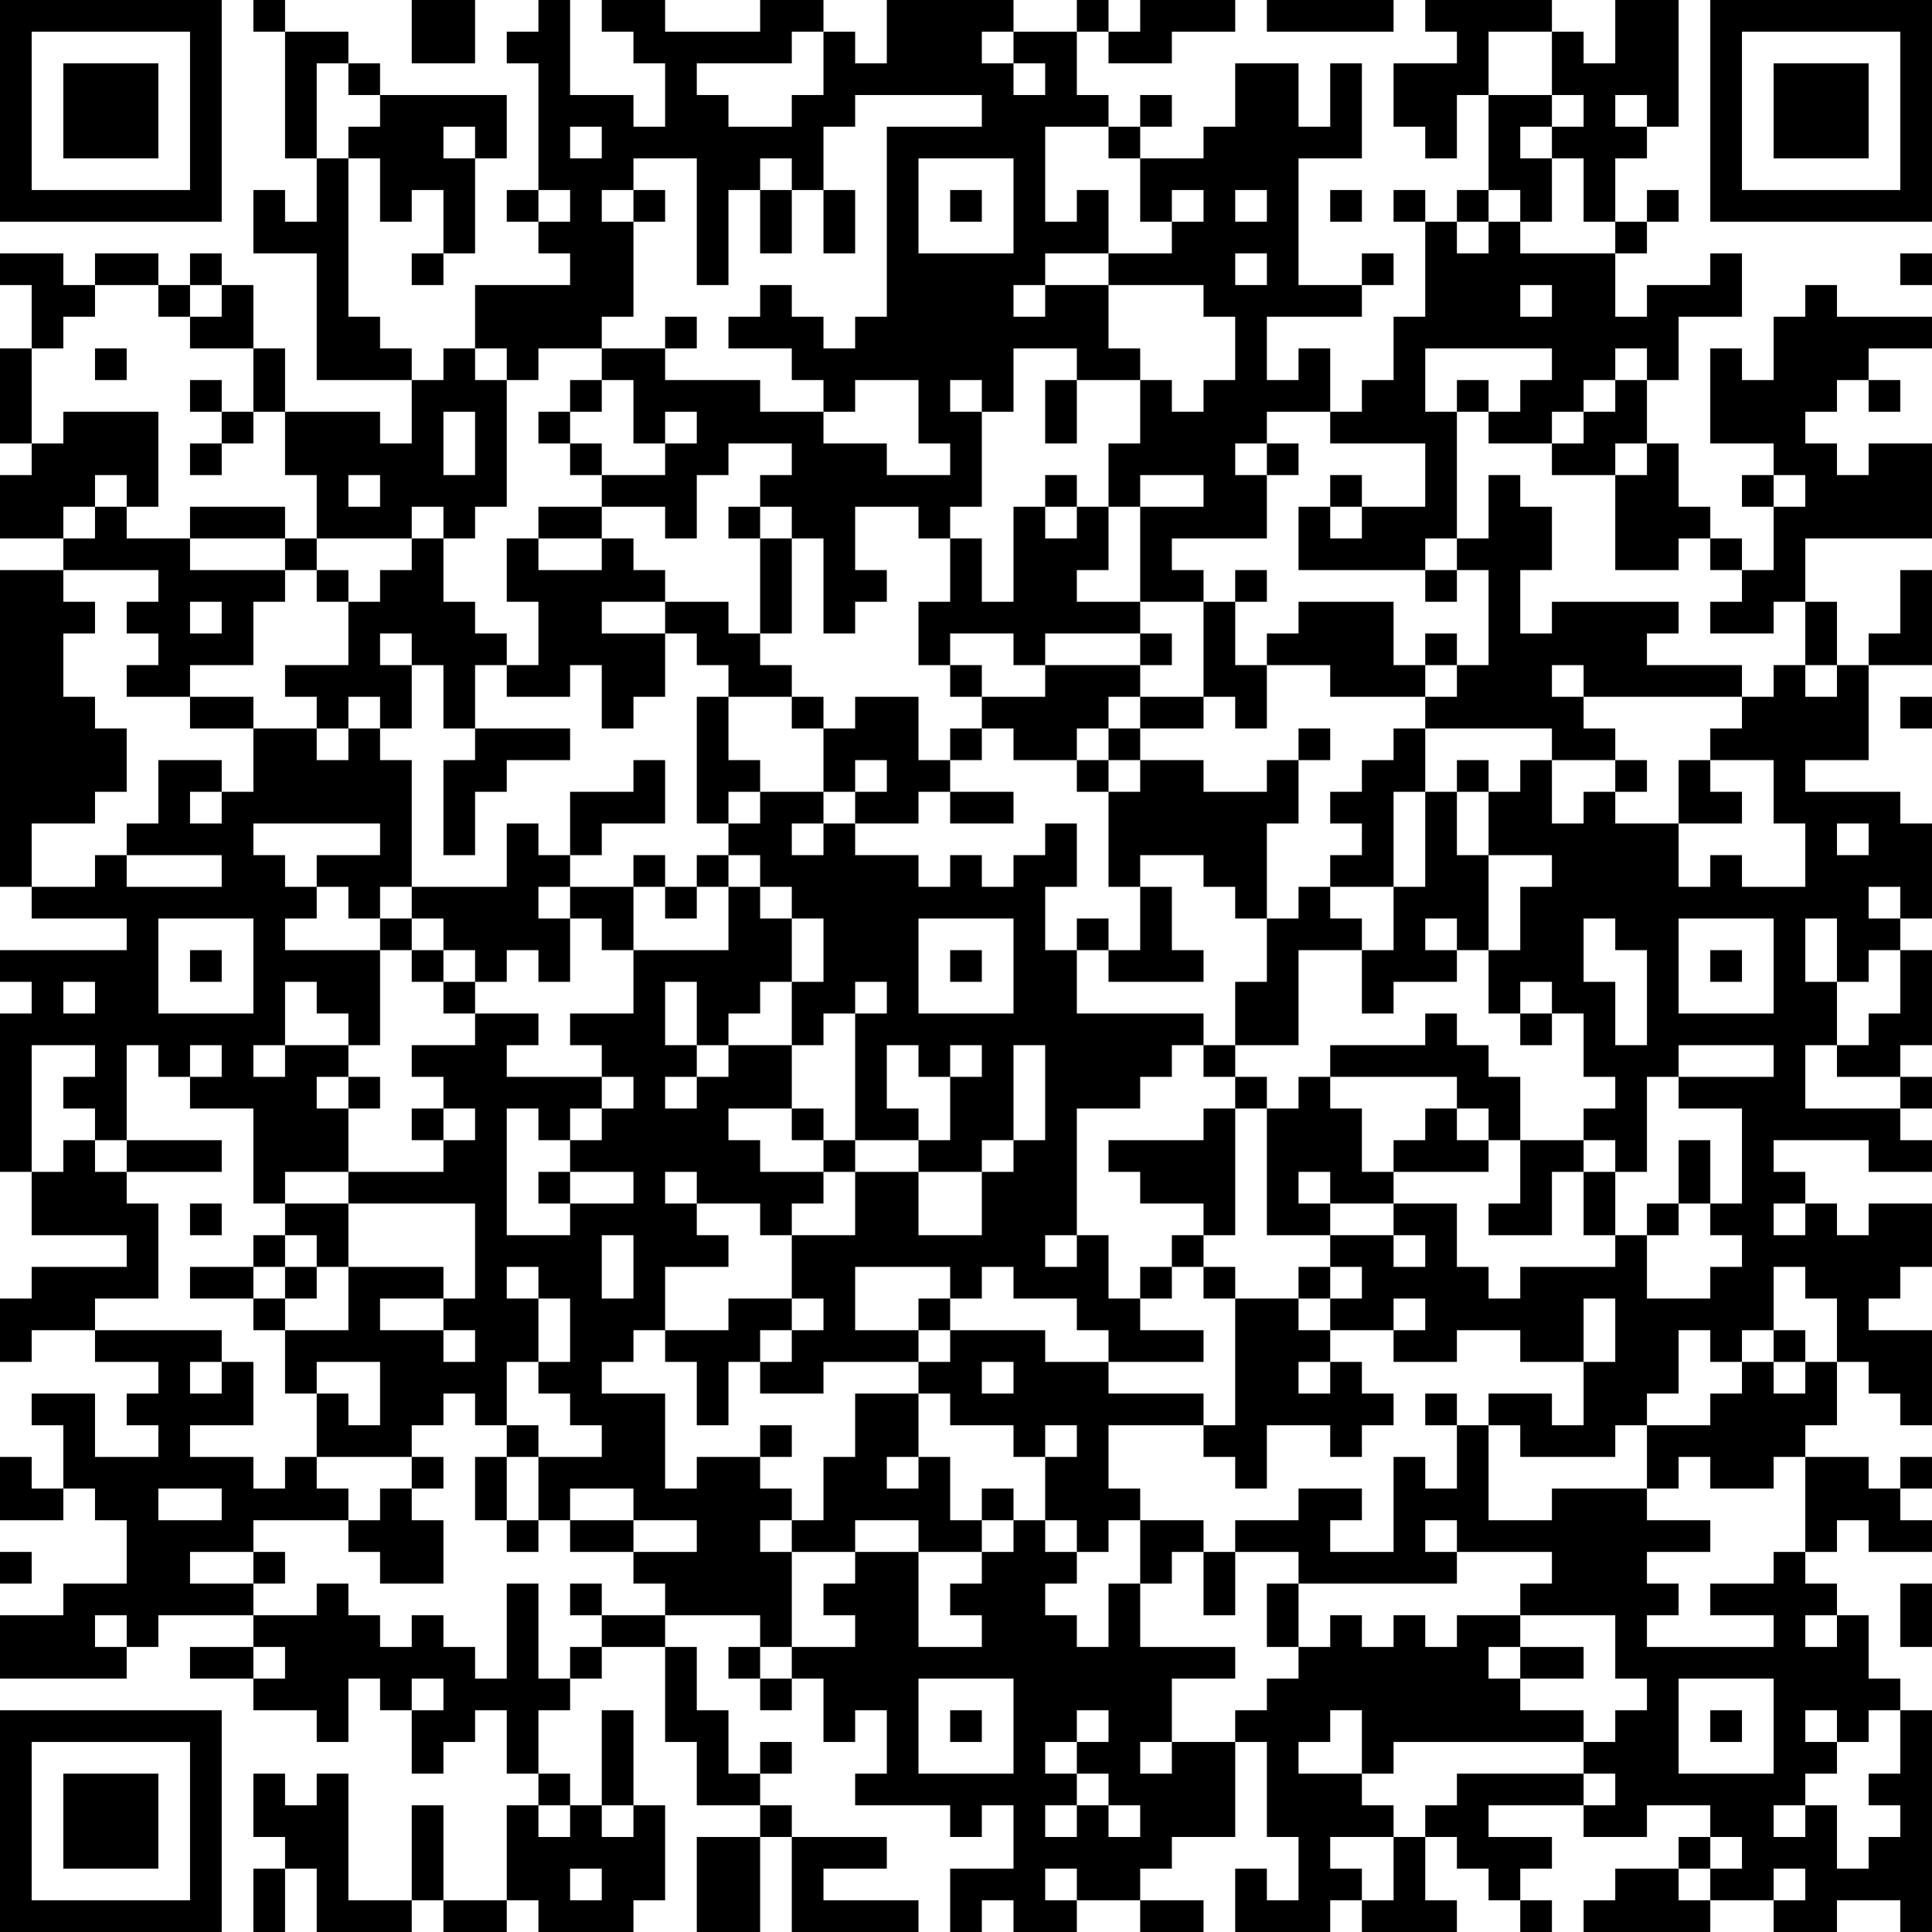 <?xml version="1.0" encoding="UTF-8"?>
<svg xmlns="http://www.w3.org/2000/svg" version="1.1" width="300" height="300" viewBox="0 0 300 300"><rect x="0" y="0" width="300" height="300" fill="#ffffff"/><g transform="scale(4.918)"><g transform="translate(0,0)"><path fill-rule="evenodd" d="M8 0L8 1L9 1L9 5L10 5L10 7L9 7L9 6L8 6L8 8L10 8L10 12L13 12L13 14L12 14L12 13L9 13L9 11L8 11L8 9L7 9L7 8L6 8L6 9L5 9L5 8L3 8L3 9L2 9L2 8L0 8L0 9L1 9L1 11L0 11L0 14L1 14L1 15L0 15L0 17L2 17L2 18L0 18L0 28L1 28L1 29L4 29L4 30L0 30L0 31L1 31L1 32L0 32L0 37L1 37L1 39L4 39L4 40L1 40L1 41L0 41L0 43L1 43L1 42L3 42L3 43L5 43L5 44L4 44L4 45L5 45L5 46L3 46L3 44L1 44L1 45L2 45L2 47L1 47L1 46L0 46L0 48L2 48L2 47L3 47L3 48L4 48L4 50L2 50L2 51L0 51L0 53L4 53L4 52L5 52L5 51L8 51L8 52L6 52L6 53L8 53L8 54L10 54L10 55L11 55L11 53L12 53L12 54L13 54L13 56L14 56L14 55L15 55L15 54L16 54L16 56L17 56L17 57L16 57L16 60L14 60L14 57L13 57L13 60L11 60L11 56L10 56L10 57L9 57L9 56L8 56L8 58L9 58L9 59L8 59L8 61L9 61L9 59L10 59L10 61L13 61L13 60L14 60L14 61L16 61L16 60L17 60L17 61L20 61L20 60L21 60L21 57L20 57L20 54L19 54L19 57L18 57L18 56L17 56L17 54L18 54L18 53L19 53L19 52L21 52L21 55L22 55L22 57L24 57L24 58L22 58L22 61L24 61L24 58L25 58L25 61L29 61L29 60L26 60L26 59L28 59L28 58L25 58L25 57L24 57L24 56L25 56L25 55L24 55L24 56L23 56L23 54L22 54L22 52L21 52L21 51L24 51L24 52L23 52L23 53L24 53L24 54L25 54L25 53L26 53L26 55L27 55L27 54L28 54L28 56L27 56L27 57L30 57L30 58L31 58L31 57L32 57L32 59L30 59L30 61L31 61L31 60L32 60L32 61L34 61L34 60L36 60L36 61L38 61L38 60L36 60L36 59L37 59L37 58L39 58L39 55L40 55L40 58L41 58L41 60L40 60L40 59L39 59L39 61L42 61L42 60L43 60L43 61L46 61L46 60L45 60L45 58L46 58L46 59L47 59L47 60L48 60L48 61L49 61L49 60L48 60L48 59L49 59L49 58L47 58L47 57L50 57L50 58L52 58L52 57L54 57L54 58L53 58L53 59L51 59L51 60L50 60L50 61L54 61L54 60L56 60L56 61L58 61L58 60L60 60L60 61L61 61L61 54L60 54L60 53L59 53L59 51L58 51L58 50L57 50L57 49L58 49L58 48L59 48L59 49L61 49L61 48L60 48L60 47L61 47L61 46L60 46L60 47L59 47L59 46L57 46L57 45L58 45L58 43L59 43L59 44L60 44L60 45L61 45L61 42L59 42L59 41L60 41L60 40L61 40L61 38L59 38L59 39L58 39L58 38L57 38L57 37L56 37L56 36L59 36L59 37L61 37L61 36L60 36L60 35L61 35L61 34L60 34L60 33L61 33L61 30L60 30L60 29L61 29L61 26L60 26L60 25L57 25L57 24L59 24L59 21L61 21L61 18L60 18L60 20L59 20L59 21L58 21L58 19L57 19L57 17L61 17L61 14L59 14L59 15L58 15L58 14L57 14L57 13L58 13L58 12L59 12L59 13L60 13L60 12L59 12L59 11L61 11L61 10L58 10L58 9L57 9L57 10L56 10L56 12L55 12L55 11L54 11L54 14L56 14L56 15L55 15L55 16L56 16L56 18L55 18L55 17L54 17L54 16L53 16L53 14L52 14L52 12L53 12L53 10L55 10L55 8L54 8L54 9L52 9L52 10L51 10L51 8L52 8L52 7L53 7L53 6L52 6L52 7L51 7L51 5L52 5L52 4L53 4L53 0L51 0L51 2L50 2L50 1L49 1L49 0L45 0L45 1L46 1L46 2L44 2L44 4L45 4L45 5L46 5L46 3L47 3L47 6L46 6L46 7L45 7L45 6L44 6L44 7L45 7L45 10L44 10L44 12L43 12L43 13L42 13L42 11L41 11L41 12L40 12L40 10L43 10L43 9L44 9L44 8L43 8L43 9L41 9L41 5L43 5L43 2L42 2L42 4L41 4L41 2L39 2L39 4L38 4L38 5L36 5L36 4L37 4L37 3L36 3L36 4L35 4L35 3L34 3L34 1L35 1L35 2L37 2L37 1L39 1L39 0L36 0L36 1L35 1L35 0L34 0L34 1L32 1L32 0L28 0L28 2L27 2L27 1L26 1L26 0L24 0L24 1L21 1L21 0L19 0L19 1L20 1L20 2L21 2L21 4L20 4L20 3L18 3L18 0L17 0L17 1L16 1L16 2L17 2L17 6L16 6L16 7L17 7L17 8L18 8L18 9L15 9L15 11L14 11L14 12L13 12L13 11L12 11L12 10L11 10L11 5L12 5L12 7L13 7L13 6L14 6L14 8L13 8L13 9L14 9L14 8L15 8L15 5L16 5L16 3L12 3L12 2L11 2L11 1L9 1L9 0ZM13 0L13 2L15 2L15 0ZM40 0L40 1L44 1L44 0ZM25 1L25 2L22 2L22 3L23 3L23 4L25 4L25 3L26 3L26 1ZM31 1L31 2L32 2L32 3L33 3L33 2L32 2L32 1ZM47 1L47 3L49 3L49 4L48 4L48 5L49 5L49 7L48 7L48 6L47 6L47 7L46 7L46 8L47 8L47 7L48 7L48 8L51 8L51 7L50 7L50 5L49 5L49 4L50 4L50 3L49 3L49 1ZM10 2L10 5L11 5L11 4L12 4L12 3L11 3L11 2ZM27 3L27 4L26 4L26 6L25 6L25 5L24 5L24 6L23 6L23 9L22 9L22 5L20 5L20 6L19 6L19 7L20 7L20 10L19 10L19 11L17 11L17 12L16 12L16 11L15 11L15 12L16 12L16 16L15 16L15 17L14 17L14 16L13 16L13 17L10 17L10 15L9 15L9 13L8 13L8 11L6 11L6 10L7 10L7 9L6 9L6 10L5 10L5 9L3 9L3 10L2 10L2 11L1 11L1 14L2 14L2 13L5 13L5 16L4 16L4 15L3 15L3 16L2 16L2 17L3 17L3 16L4 16L4 17L6 17L6 18L9 18L9 19L8 19L8 21L6 21L6 22L4 22L4 21L5 21L5 20L4 20L4 19L5 19L5 18L2 18L2 19L3 19L3 20L2 20L2 22L3 22L3 23L4 23L4 25L3 25L3 26L1 26L1 28L3 28L3 27L4 27L4 28L7 28L7 27L4 27L4 26L5 26L5 24L7 24L7 25L6 25L6 26L7 26L7 25L8 25L8 23L10 23L10 24L11 24L11 23L12 23L12 24L13 24L13 28L12 28L12 29L11 29L11 28L10 28L10 27L12 27L12 26L8 26L8 27L9 27L9 28L10 28L10 29L9 29L9 30L12 30L12 33L11 33L11 32L10 32L10 31L9 31L9 33L8 33L8 34L9 34L9 33L11 33L11 34L10 34L10 35L11 35L11 37L9 37L9 38L8 38L8 35L6 35L6 34L7 34L7 33L6 33L6 34L5 34L5 33L4 33L4 36L3 36L3 35L2 35L2 34L3 34L3 33L1 33L1 37L2 37L2 36L3 36L3 37L4 37L4 38L5 38L5 41L3 41L3 42L7 42L7 43L6 43L6 44L7 44L7 43L8 43L8 45L6 45L6 46L8 46L8 47L9 47L9 46L10 46L10 47L11 47L11 48L8 48L8 49L6 49L6 50L8 50L8 51L10 51L10 50L11 50L11 51L12 51L12 52L13 52L13 51L14 51L14 52L15 52L15 53L16 53L16 50L17 50L17 53L18 53L18 52L19 52L19 51L21 51L21 50L20 50L20 49L22 49L22 48L20 48L20 47L18 47L18 48L17 48L17 46L19 46L19 45L18 45L18 44L17 44L17 43L18 43L18 41L17 41L17 40L16 40L16 41L17 41L17 43L16 43L16 45L15 45L15 44L14 44L14 45L13 45L13 46L10 46L10 44L11 44L11 45L12 45L12 43L10 43L10 44L9 44L9 42L11 42L11 40L14 40L14 41L12 41L12 42L14 42L14 43L15 43L15 42L14 42L14 41L15 41L15 38L11 38L11 37L14 37L14 36L15 36L15 35L14 35L14 34L13 34L13 33L15 33L15 32L17 32L17 33L16 33L16 34L19 34L19 35L18 35L18 36L17 36L17 35L16 35L16 39L18 39L18 38L20 38L20 37L18 37L18 36L19 36L19 35L20 35L20 34L19 34L19 33L18 33L18 32L20 32L20 30L23 30L23 28L24 28L24 29L25 29L25 31L24 31L24 32L23 32L23 33L22 33L22 31L21 31L21 33L22 33L22 34L21 34L21 35L22 35L22 34L23 34L23 33L25 33L25 35L23 35L23 36L24 36L24 37L26 37L26 38L25 38L25 39L24 39L24 38L22 38L22 37L21 37L21 38L22 38L22 39L23 39L23 40L21 40L21 42L20 42L20 43L19 43L19 44L21 44L21 47L22 47L22 46L24 46L24 47L25 47L25 48L24 48L24 49L25 49L25 52L24 52L24 53L25 53L25 52L27 52L27 51L26 51L26 50L27 50L27 49L29 49L29 52L31 52L31 51L30 51L30 50L31 50L31 49L32 49L32 48L33 48L33 49L34 49L34 50L33 50L33 51L34 51L34 52L35 52L35 50L36 50L36 52L39 52L39 53L37 53L37 55L36 55L36 56L37 56L37 55L39 55L39 54L40 54L40 53L41 53L41 52L42 52L42 51L43 51L43 52L44 52L44 51L45 51L45 52L46 52L46 51L48 51L48 52L47 52L47 53L48 53L48 54L50 54L50 55L44 55L44 56L43 56L43 54L42 54L42 55L41 55L41 56L43 56L43 57L44 57L44 58L42 58L42 59L43 59L43 60L44 60L44 58L45 58L45 57L46 57L46 56L50 56L50 57L51 57L51 56L50 56L50 55L51 55L51 54L52 54L52 53L51 53L51 51L48 51L48 50L49 50L49 49L46 49L46 48L45 48L45 49L46 49L46 50L41 50L41 49L39 49L39 48L41 48L41 47L43 47L43 48L42 48L42 49L44 49L44 46L45 46L45 47L46 47L46 45L47 45L47 48L49 48L49 47L52 47L52 48L54 48L54 49L52 49L52 50L53 50L53 51L52 51L52 52L56 52L56 51L54 51L54 50L56 50L56 49L57 49L57 46L56 46L56 47L54 47L54 46L53 46L53 47L52 47L52 45L54 45L54 44L55 44L55 43L56 43L56 44L57 44L57 43L58 43L58 41L57 41L57 40L56 40L56 42L55 42L55 43L54 43L54 42L53 42L53 44L52 44L52 45L51 45L51 46L48 46L48 45L47 45L47 44L49 44L49 45L50 45L50 43L51 43L51 41L50 41L50 43L48 43L48 42L46 42L46 43L44 43L44 42L45 42L45 41L44 41L44 42L42 42L42 41L43 41L43 40L42 40L42 39L44 39L44 40L45 40L45 39L44 39L44 38L46 38L46 40L47 40L47 41L48 41L48 40L51 40L51 39L52 39L52 41L54 41L54 40L55 40L55 39L54 39L54 38L55 38L55 35L53 35L53 34L56 34L56 33L53 33L53 34L52 34L52 37L51 37L51 36L50 36L50 35L51 35L51 34L50 34L50 32L49 32L49 31L48 31L48 32L47 32L47 30L48 30L48 28L49 28L49 27L47 27L47 25L48 25L48 24L49 24L49 26L50 26L50 25L51 25L51 26L53 26L53 28L54 28L54 27L55 27L55 28L57 28L57 26L56 26L56 24L54 24L54 23L55 23L55 22L56 22L56 21L57 21L57 22L58 22L58 21L57 21L57 19L56 19L56 20L54 20L54 19L55 19L55 18L54 18L54 17L53 17L53 18L51 18L51 15L52 15L52 14L51 14L51 15L49 15L49 14L50 14L50 13L51 13L51 12L52 12L52 11L51 11L51 12L50 12L50 13L49 13L49 14L47 14L47 13L48 13L48 12L49 12L49 11L45 11L45 13L46 13L46 17L45 17L45 18L41 18L41 16L42 16L42 17L43 17L43 16L45 16L45 14L42 14L42 13L40 13L40 14L39 14L39 15L40 15L40 17L37 17L37 18L38 18L38 19L36 19L36 16L38 16L38 15L36 15L36 16L35 16L35 14L36 14L36 12L37 12L37 13L38 13L38 12L39 12L39 10L38 10L38 9L35 9L35 8L37 8L37 7L38 7L38 6L37 6L37 7L36 7L36 5L35 5L35 4L33 4L33 7L34 7L34 6L35 6L35 8L33 8L33 9L32 9L32 10L33 10L33 9L35 9L35 11L36 11L36 12L34 12L34 11L32 11L32 13L31 13L31 12L30 12L30 13L31 13L31 16L30 16L30 17L29 17L29 16L27 16L27 18L28 18L28 19L27 19L27 20L26 20L26 17L25 17L25 16L24 16L24 15L25 15L25 14L23 14L23 15L22 15L22 17L21 17L21 16L19 16L19 15L21 15L21 14L22 14L22 13L21 13L21 14L20 14L20 12L19 12L19 11L21 11L21 12L24 12L24 13L26 13L26 14L28 14L28 15L30 15L30 14L29 14L29 12L27 12L27 13L26 13L26 12L25 12L25 11L23 11L23 10L24 10L24 9L25 9L25 10L26 10L26 11L27 11L27 10L28 10L28 4L31 4L31 3ZM51 3L51 4L52 4L52 3ZM14 4L14 5L15 5L15 4ZM18 4L18 5L19 5L19 4ZM29 5L29 8L32 8L32 5ZM17 6L17 7L18 7L18 6ZM20 6L20 7L21 7L21 6ZM24 6L24 8L25 8L25 6ZM26 6L26 8L27 8L27 6ZM30 6L30 7L31 7L31 6ZM39 6L39 7L40 7L40 6ZM42 6L42 7L43 7L43 6ZM39 8L39 9L40 9L40 8ZM60 8L60 9L61 9L61 8ZM48 9L48 10L49 10L49 9ZM21 10L21 11L22 11L22 10ZM3 11L3 12L4 12L4 11ZM6 12L6 13L7 13L7 14L6 14L6 15L7 15L7 14L8 14L8 13L7 13L7 12ZM18 12L18 13L17 13L17 14L18 14L18 15L19 15L19 14L18 14L18 13L19 13L19 12ZM33 12L33 14L34 14L34 12ZM46 12L46 13L47 13L47 12ZM14 13L14 15L15 15L15 13ZM40 14L40 15L41 15L41 14ZM11 15L11 16L12 16L12 15ZM33 15L33 16L32 16L32 19L31 19L31 17L30 17L30 19L29 19L29 21L30 21L30 22L31 22L31 23L30 23L30 24L29 24L29 22L27 22L27 23L26 23L26 22L25 22L25 21L24 21L24 20L25 20L25 17L24 17L24 16L23 16L23 17L24 17L24 20L23 20L23 19L21 19L21 18L20 18L20 17L19 17L19 16L17 16L17 17L16 17L16 19L17 19L17 21L16 21L16 20L15 20L15 19L14 19L14 17L13 17L13 18L12 18L12 19L11 19L11 18L10 18L10 17L9 17L9 16L6 16L6 17L9 17L9 18L10 18L10 19L11 19L11 21L9 21L9 22L10 22L10 23L11 23L11 22L12 22L12 23L13 23L13 21L14 21L14 23L15 23L15 24L14 24L14 27L15 27L15 25L16 25L16 24L18 24L18 23L15 23L15 21L16 21L16 22L18 22L18 21L19 21L19 23L20 23L20 22L21 22L21 20L22 20L22 21L23 21L23 22L22 22L22 26L23 26L23 27L22 27L22 28L21 28L21 27L20 27L20 28L18 28L18 27L19 27L19 26L21 26L21 24L20 24L20 25L18 25L18 27L17 27L17 26L16 26L16 28L13 28L13 29L12 29L12 30L13 30L13 31L14 31L14 32L15 32L15 31L16 31L16 30L17 30L17 31L18 31L18 29L19 29L19 30L20 30L20 28L21 28L21 29L22 29L22 28L23 28L23 27L24 27L24 28L25 28L25 29L26 29L26 31L25 31L25 33L26 33L26 32L27 32L27 36L26 36L26 35L25 35L25 36L26 36L26 37L27 37L27 39L25 39L25 41L23 41L23 42L21 42L21 43L22 43L22 45L23 45L23 43L24 43L24 44L26 44L26 43L29 43L29 44L27 44L27 46L26 46L26 48L25 48L25 49L27 49L27 48L29 48L29 49L31 49L31 48L32 48L32 47L31 47L31 48L30 48L30 46L29 46L29 44L30 44L30 45L32 45L32 46L33 46L33 48L34 48L34 49L35 49L35 48L36 48L36 50L37 50L37 49L38 49L38 51L39 51L39 49L38 49L38 48L36 48L36 47L35 47L35 45L38 45L38 46L39 46L39 47L40 47L40 45L42 45L42 46L43 46L43 45L44 45L44 44L43 44L43 43L42 43L42 42L41 42L41 41L42 41L42 40L41 40L41 41L39 41L39 40L38 40L38 39L39 39L39 35L40 35L40 39L42 39L42 38L44 38L44 37L47 37L47 36L48 36L48 38L47 38L47 39L49 39L49 37L50 37L50 39L51 39L51 37L50 37L50 36L48 36L48 34L47 34L47 33L46 33L46 32L45 32L45 33L42 33L42 34L41 34L41 35L40 35L40 34L39 34L39 33L41 33L41 30L43 30L43 32L44 32L44 31L46 31L46 30L47 30L47 27L46 27L46 25L47 25L47 24L46 24L46 25L45 25L45 23L49 23L49 24L51 24L51 25L52 25L52 24L51 24L51 23L50 23L50 22L55 22L55 21L52 21L52 20L53 20L53 19L49 19L49 20L48 20L48 18L49 18L49 16L48 16L48 15L47 15L47 17L46 17L46 18L45 18L45 19L46 19L46 18L47 18L47 21L46 21L46 20L45 20L45 21L44 21L44 19L41 19L41 20L40 20L40 21L39 21L39 19L40 19L40 18L39 18L39 19L38 19L38 22L36 22L36 21L37 21L37 20L36 20L36 19L34 19L34 18L35 18L35 16L34 16L34 15ZM42 15L42 16L43 16L43 15ZM56 15L56 16L57 16L57 15ZM33 16L33 17L34 17L34 16ZM17 17L17 18L19 18L19 17ZM6 19L6 20L7 20L7 19ZM19 19L19 20L21 20L21 19ZM12 20L12 21L13 21L13 20ZM30 20L30 21L31 21L31 22L33 22L33 21L36 21L36 20L33 20L33 21L32 21L32 20ZM40 21L40 23L39 23L39 22L38 22L38 23L36 23L36 22L35 22L35 23L34 23L34 24L32 24L32 23L31 23L31 24L30 24L30 25L29 25L29 26L27 26L27 25L28 25L28 24L27 24L27 25L26 25L26 23L25 23L25 22L23 22L23 24L24 24L24 25L23 25L23 26L24 26L24 25L26 25L26 26L25 26L25 27L26 27L26 26L27 26L27 27L29 27L29 28L30 28L30 27L31 27L31 28L32 28L32 27L33 27L33 26L34 26L34 28L33 28L33 30L34 30L34 32L38 32L38 33L37 33L37 34L36 34L36 35L34 35L34 39L33 39L33 40L34 40L34 39L35 39L35 41L36 41L36 42L38 42L38 43L35 43L35 42L34 42L34 41L32 41L32 40L31 40L31 41L30 41L30 40L27 40L27 42L29 42L29 43L30 43L30 42L33 42L33 43L35 43L35 44L38 44L38 45L39 45L39 41L38 41L38 40L37 40L37 39L38 39L38 38L36 38L36 37L35 37L35 36L38 36L38 35L39 35L39 34L38 34L38 33L39 33L39 31L40 31L40 29L41 29L41 28L42 28L42 29L43 29L43 30L44 30L44 28L45 28L45 25L44 25L44 28L42 28L42 27L43 27L43 26L42 26L42 25L43 25L43 24L44 24L44 23L45 23L45 22L46 22L46 21L45 21L45 22L42 22L42 21ZM49 21L49 22L50 22L50 21ZM6 22L6 23L8 23L8 22ZM60 22L60 23L61 23L61 22ZM35 23L35 24L34 24L34 25L35 25L35 28L36 28L36 30L35 30L35 29L34 29L34 30L35 30L35 31L38 31L38 30L37 30L37 28L36 28L36 27L38 27L38 28L39 28L39 29L40 29L40 26L41 26L41 24L42 24L42 23L41 23L41 24L40 24L40 25L38 25L38 24L36 24L36 23ZM35 24L35 25L36 25L36 24ZM53 24L53 26L55 26L55 25L54 25L54 24ZM30 25L30 26L32 26L32 25ZM58 26L58 27L59 27L59 26ZM17 28L17 29L18 29L18 28ZM59 28L59 29L60 29L60 28ZM5 29L5 32L8 32L8 29ZM13 29L13 30L14 30L14 31L15 31L15 30L14 30L14 29ZM29 29L29 32L32 32L32 29ZM45 29L45 30L46 30L46 29ZM50 29L50 31L51 31L51 33L52 33L52 30L51 30L51 29ZM53 29L53 32L56 32L56 29ZM57 29L57 31L58 31L58 33L57 33L57 35L60 35L60 34L58 34L58 33L59 33L59 32L60 32L60 30L59 30L59 31L58 31L58 29ZM6 30L6 31L7 31L7 30ZM30 30L30 31L31 31L31 30ZM54 30L54 31L55 31L55 30ZM2 31L2 32L3 32L3 31ZM27 31L27 32L28 32L28 31ZM48 32L48 33L49 33L49 32ZM28 33L28 35L29 35L29 36L27 36L27 37L29 37L29 39L31 39L31 37L32 37L32 36L33 36L33 33L32 33L32 36L31 36L31 37L29 37L29 36L30 36L30 34L31 34L31 33L30 33L30 34L29 34L29 33ZM11 34L11 35L12 35L12 34ZM42 34L42 35L43 35L43 37L44 37L44 36L45 36L45 35L46 35L46 36L47 36L47 35L46 35L46 34ZM13 35L13 36L14 36L14 35ZM4 36L4 37L7 37L7 36ZM53 36L53 38L52 38L52 39L53 39L53 38L54 38L54 36ZM17 37L17 38L18 38L18 37ZM41 37L41 38L42 38L42 37ZM6 38L6 39L7 39L7 38ZM9 38L9 39L8 39L8 40L6 40L6 41L8 41L8 42L9 42L9 41L10 41L10 40L11 40L11 38ZM56 38L56 39L57 39L57 38ZM9 39L9 40L8 40L8 41L9 41L9 40L10 40L10 39ZM19 39L19 41L20 41L20 39ZM36 40L36 41L37 41L37 40ZM25 41L25 42L24 42L24 43L25 43L25 42L26 42L26 41ZM29 41L29 42L30 42L30 41ZM56 42L56 43L57 43L57 42ZM31 43L31 44L32 44L32 43ZM41 43L41 44L42 44L42 43ZM45 44L45 45L46 45L46 44ZM16 45L16 46L15 46L15 48L16 48L16 49L17 49L17 48L16 48L16 46L17 46L17 45ZM24 45L24 46L25 46L25 45ZM33 45L33 46L34 46L34 45ZM13 46L13 47L12 47L12 48L11 48L11 49L12 49L12 50L14 50L14 48L13 48L13 47L14 47L14 46ZM28 46L28 47L29 47L29 46ZM5 47L5 48L7 48L7 47ZM18 48L18 49L20 49L20 48ZM0 49L0 50L1 50L1 49ZM8 49L8 50L9 50L9 49ZM18 50L18 51L19 51L19 50ZM40 50L40 52L41 52L41 50ZM60 50L60 52L61 52L61 50ZM3 51L3 52L4 52L4 51ZM57 51L57 52L58 52L58 51ZM8 52L8 53L9 53L9 52ZM48 52L48 53L50 53L50 52ZM13 53L13 54L14 54L14 53ZM29 53L29 56L32 56L32 53ZM53 53L53 56L56 56L56 53ZM30 54L30 55L31 55L31 54ZM34 54L34 55L33 55L33 56L34 56L34 57L33 57L33 58L34 58L34 57L35 57L35 58L36 58L36 57L35 57L35 56L34 56L34 55L35 55L35 54ZM54 54L54 55L55 55L55 54ZM57 54L57 55L58 55L58 56L57 56L57 57L56 57L56 58L57 58L57 57L58 57L58 59L59 59L59 58L60 58L60 57L59 57L59 56L60 56L60 54L59 54L59 55L58 55L58 54ZM17 57L17 58L18 58L18 57ZM19 57L19 58L20 58L20 57ZM54 58L54 59L53 59L53 60L54 60L54 59L55 59L55 58ZM18 59L18 60L19 60L19 59ZM33 59L33 60L34 60L34 59ZM56 59L56 60L57 60L57 59ZM0 0L0 7L7 7L7 0ZM1 1L1 6L6 6L6 1ZM2 2L2 5L5 5L5 2ZM54 0L54 7L61 7L61 0ZM55 1L55 6L60 6L60 1ZM56 2L56 5L59 5L59 2ZM0 54L0 61L7 61L7 54ZM1 55L1 60L6 60L6 55ZM2 56L2 59L5 59L5 56Z" fill="#000000"/></g></g></svg>

